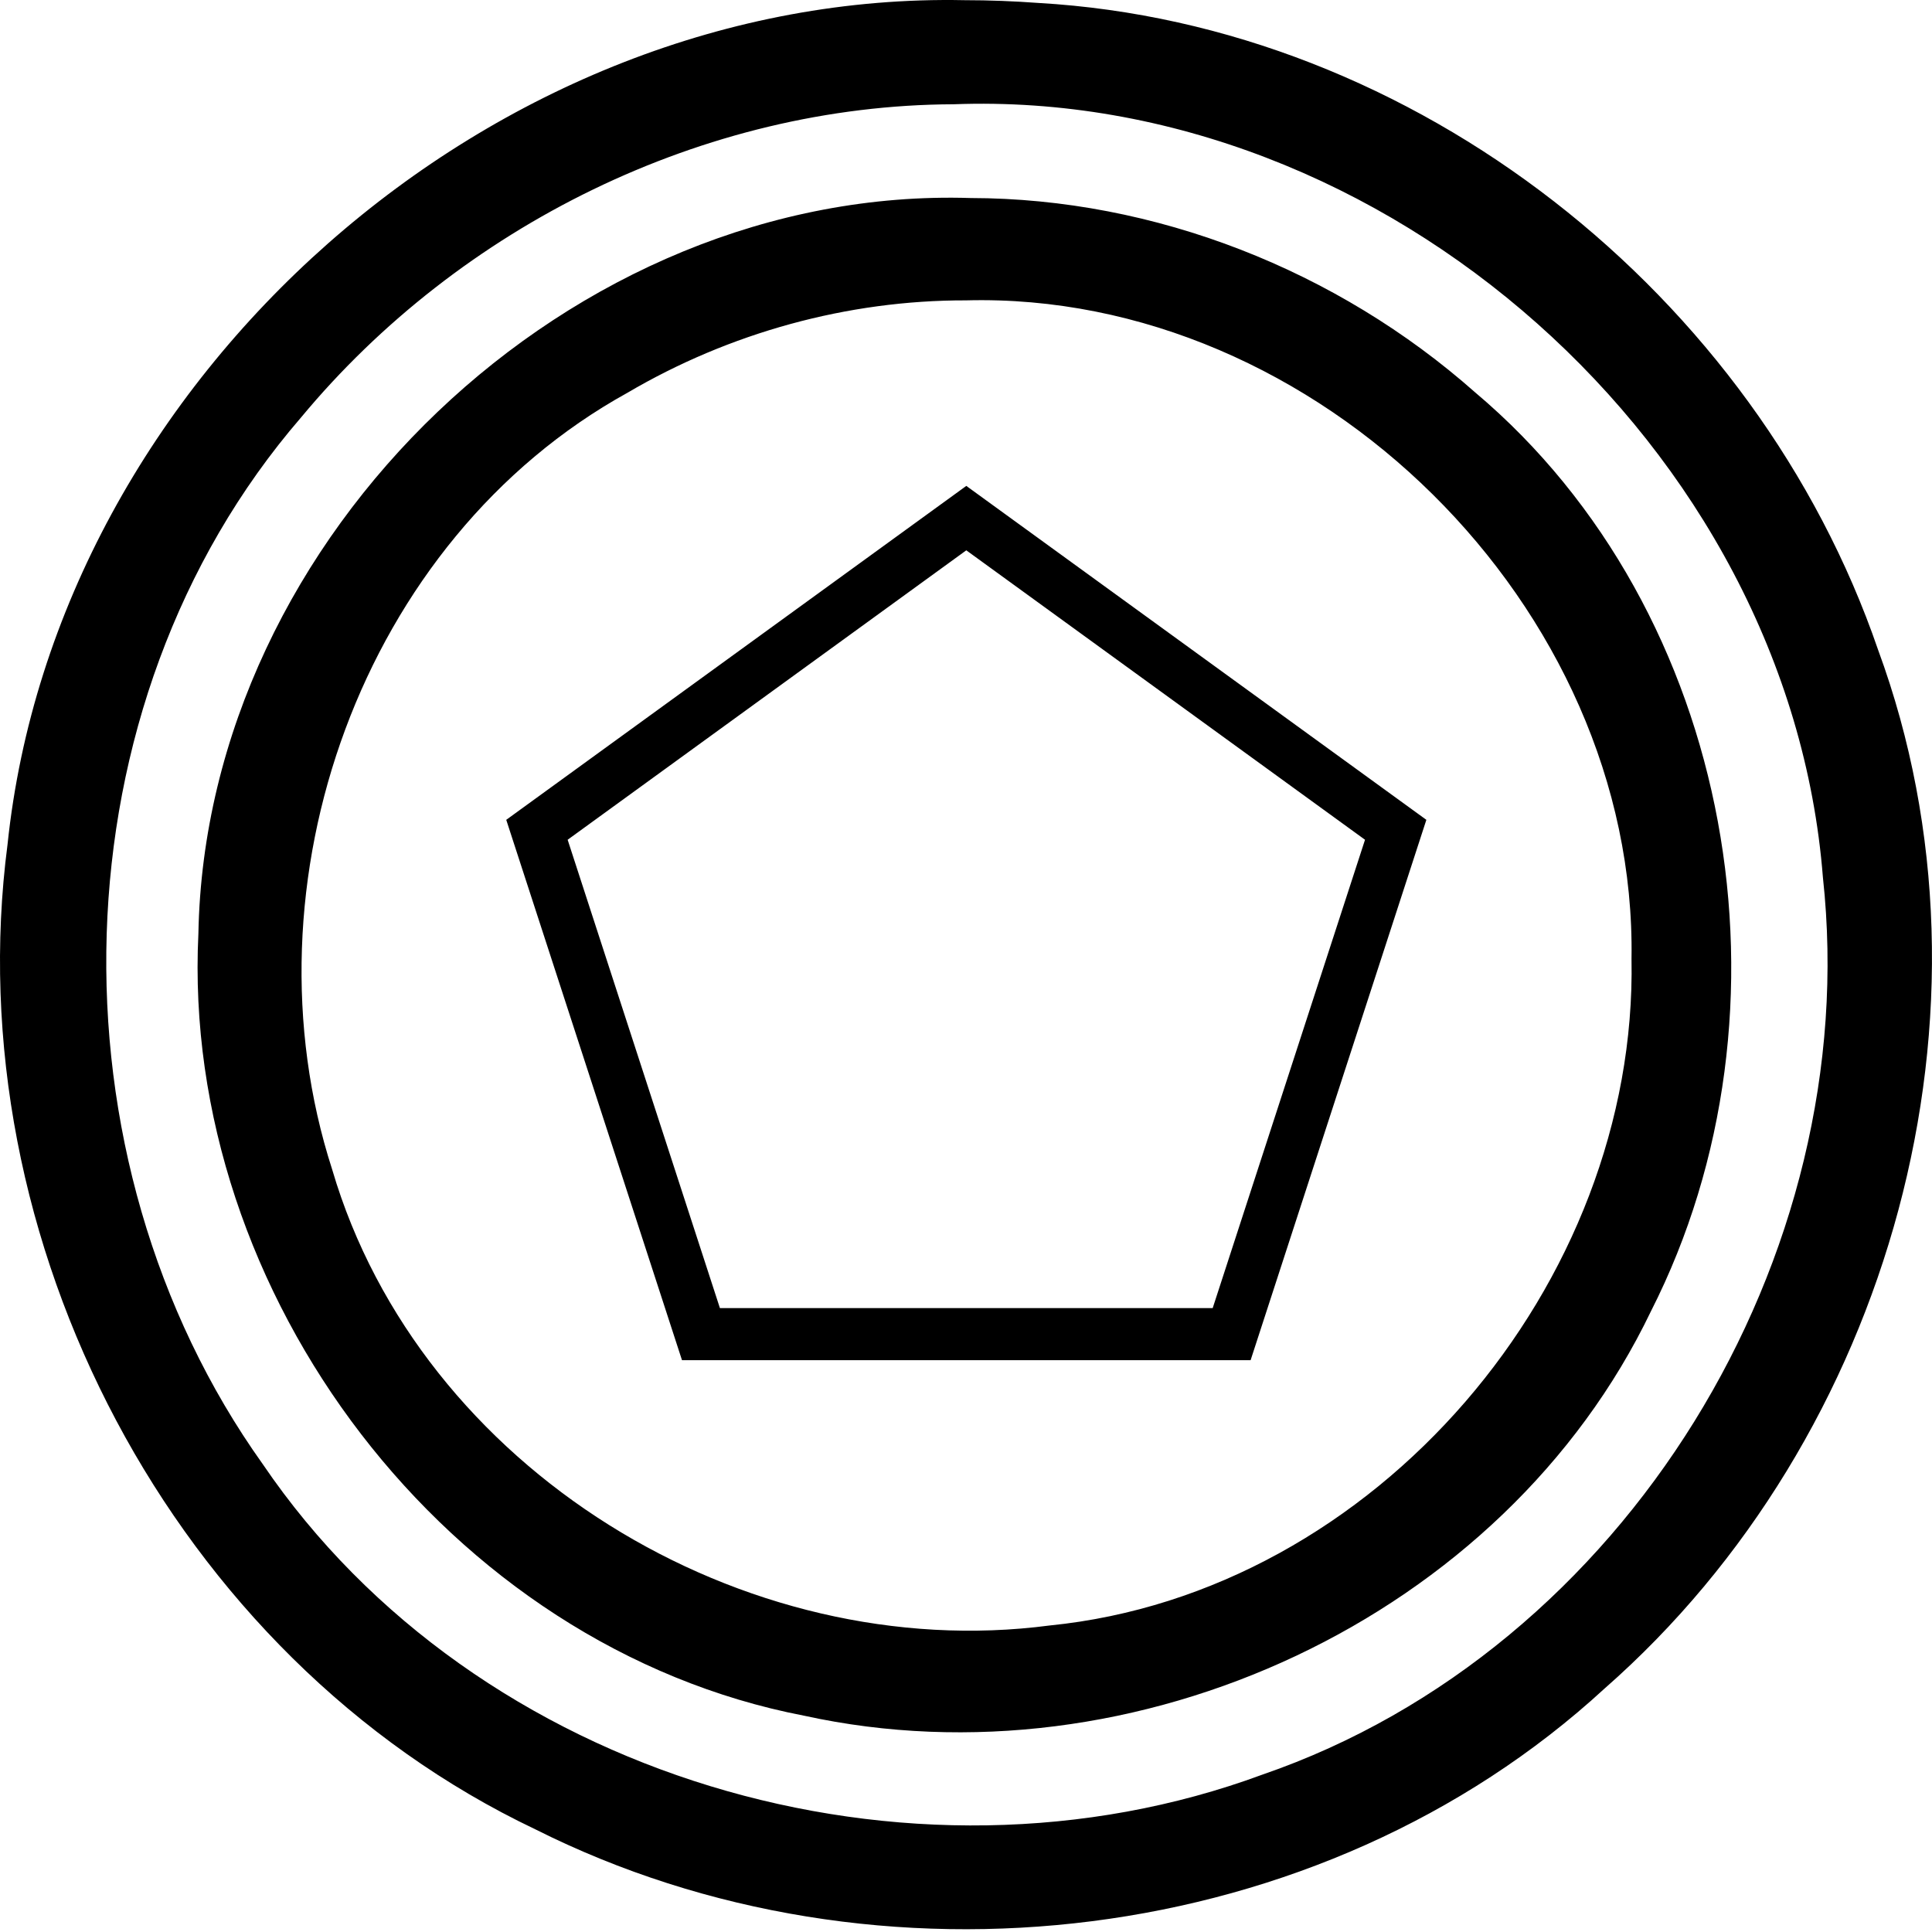 <svg xmlns="http://www.w3.org/2000/svg" width="32" height="32" viewBox="0 0 32 32">
  <path d="M15.975,0.003 C8.195,-0.156 0.934,6.24 0.125,13.985 C-0.73,20.535 2.866,27.445 8.866,30.299 C14.531,33.146 21.877,32.289 26.575,27.969 C31.32,23.807 33.302,16.726 31.107,10.763 C29.089,4.884 23.445,0.407 17.201,0.049 C16.793,0.019 16.384,0.003 15.975,0.003 L15.975,0.003 Z M15.794,1.727 C22.928,1.458 29.634,7.407 30.193,14.531 C30.879,20.814 26.926,27.323 20.91,29.393 C15.063,31.555 7.885,29.453 4.353,24.252 C0.728,19.174 0.872,11.679 4.985,6.916 C7.617,3.745 11.656,1.742 15.794,1.727 Z M16.077,3.28 C9.477,3.07 3.406,8.865 3.286,15.465 C2.995,21.429 7.416,27.282 13.321,28.418 C18.792,29.616 24.905,26.805 27.346,21.716 C29.871,16.745 28.742,10.131 24.434,6.5 C22.152,4.479 19.133,3.284 16.077,3.28 Z M15.999,4.975 C21.817,4.821 27.116,10.057 27.023,15.88 C27.126,21.264 22.793,26.381 17.387,26.923 C12.312,27.59 6.961,24.336 5.502,19.371 C3.973,14.64 5.982,8.943 10.39,6.507 C12.08,5.512 14.037,4.971 15.999,4.975 Z M16.005,8.048 C13.465,9.892 10.925,11.736 8.385,13.579 C9.356,16.563 10.326,19.546 11.296,22.529 C14.435,22.529 17.575,22.529 20.714,22.529 C21.685,19.546 22.655,16.563 23.625,13.579 C21.085,11.736 18.545,9.892 16.005,8.048 L16.005,8.048 Z M16.005,9.115 C18.206,10.713 20.408,12.311 22.609,13.909 C21.768,16.495 20.927,19.08 20.086,21.666 C17.366,21.666 14.645,21.666 11.924,21.666 C11.083,19.08 10.242,16.495 9.402,13.909 C11.603,12.311 13.804,10.713 16.005,9.115 Z"/>
</svg>
